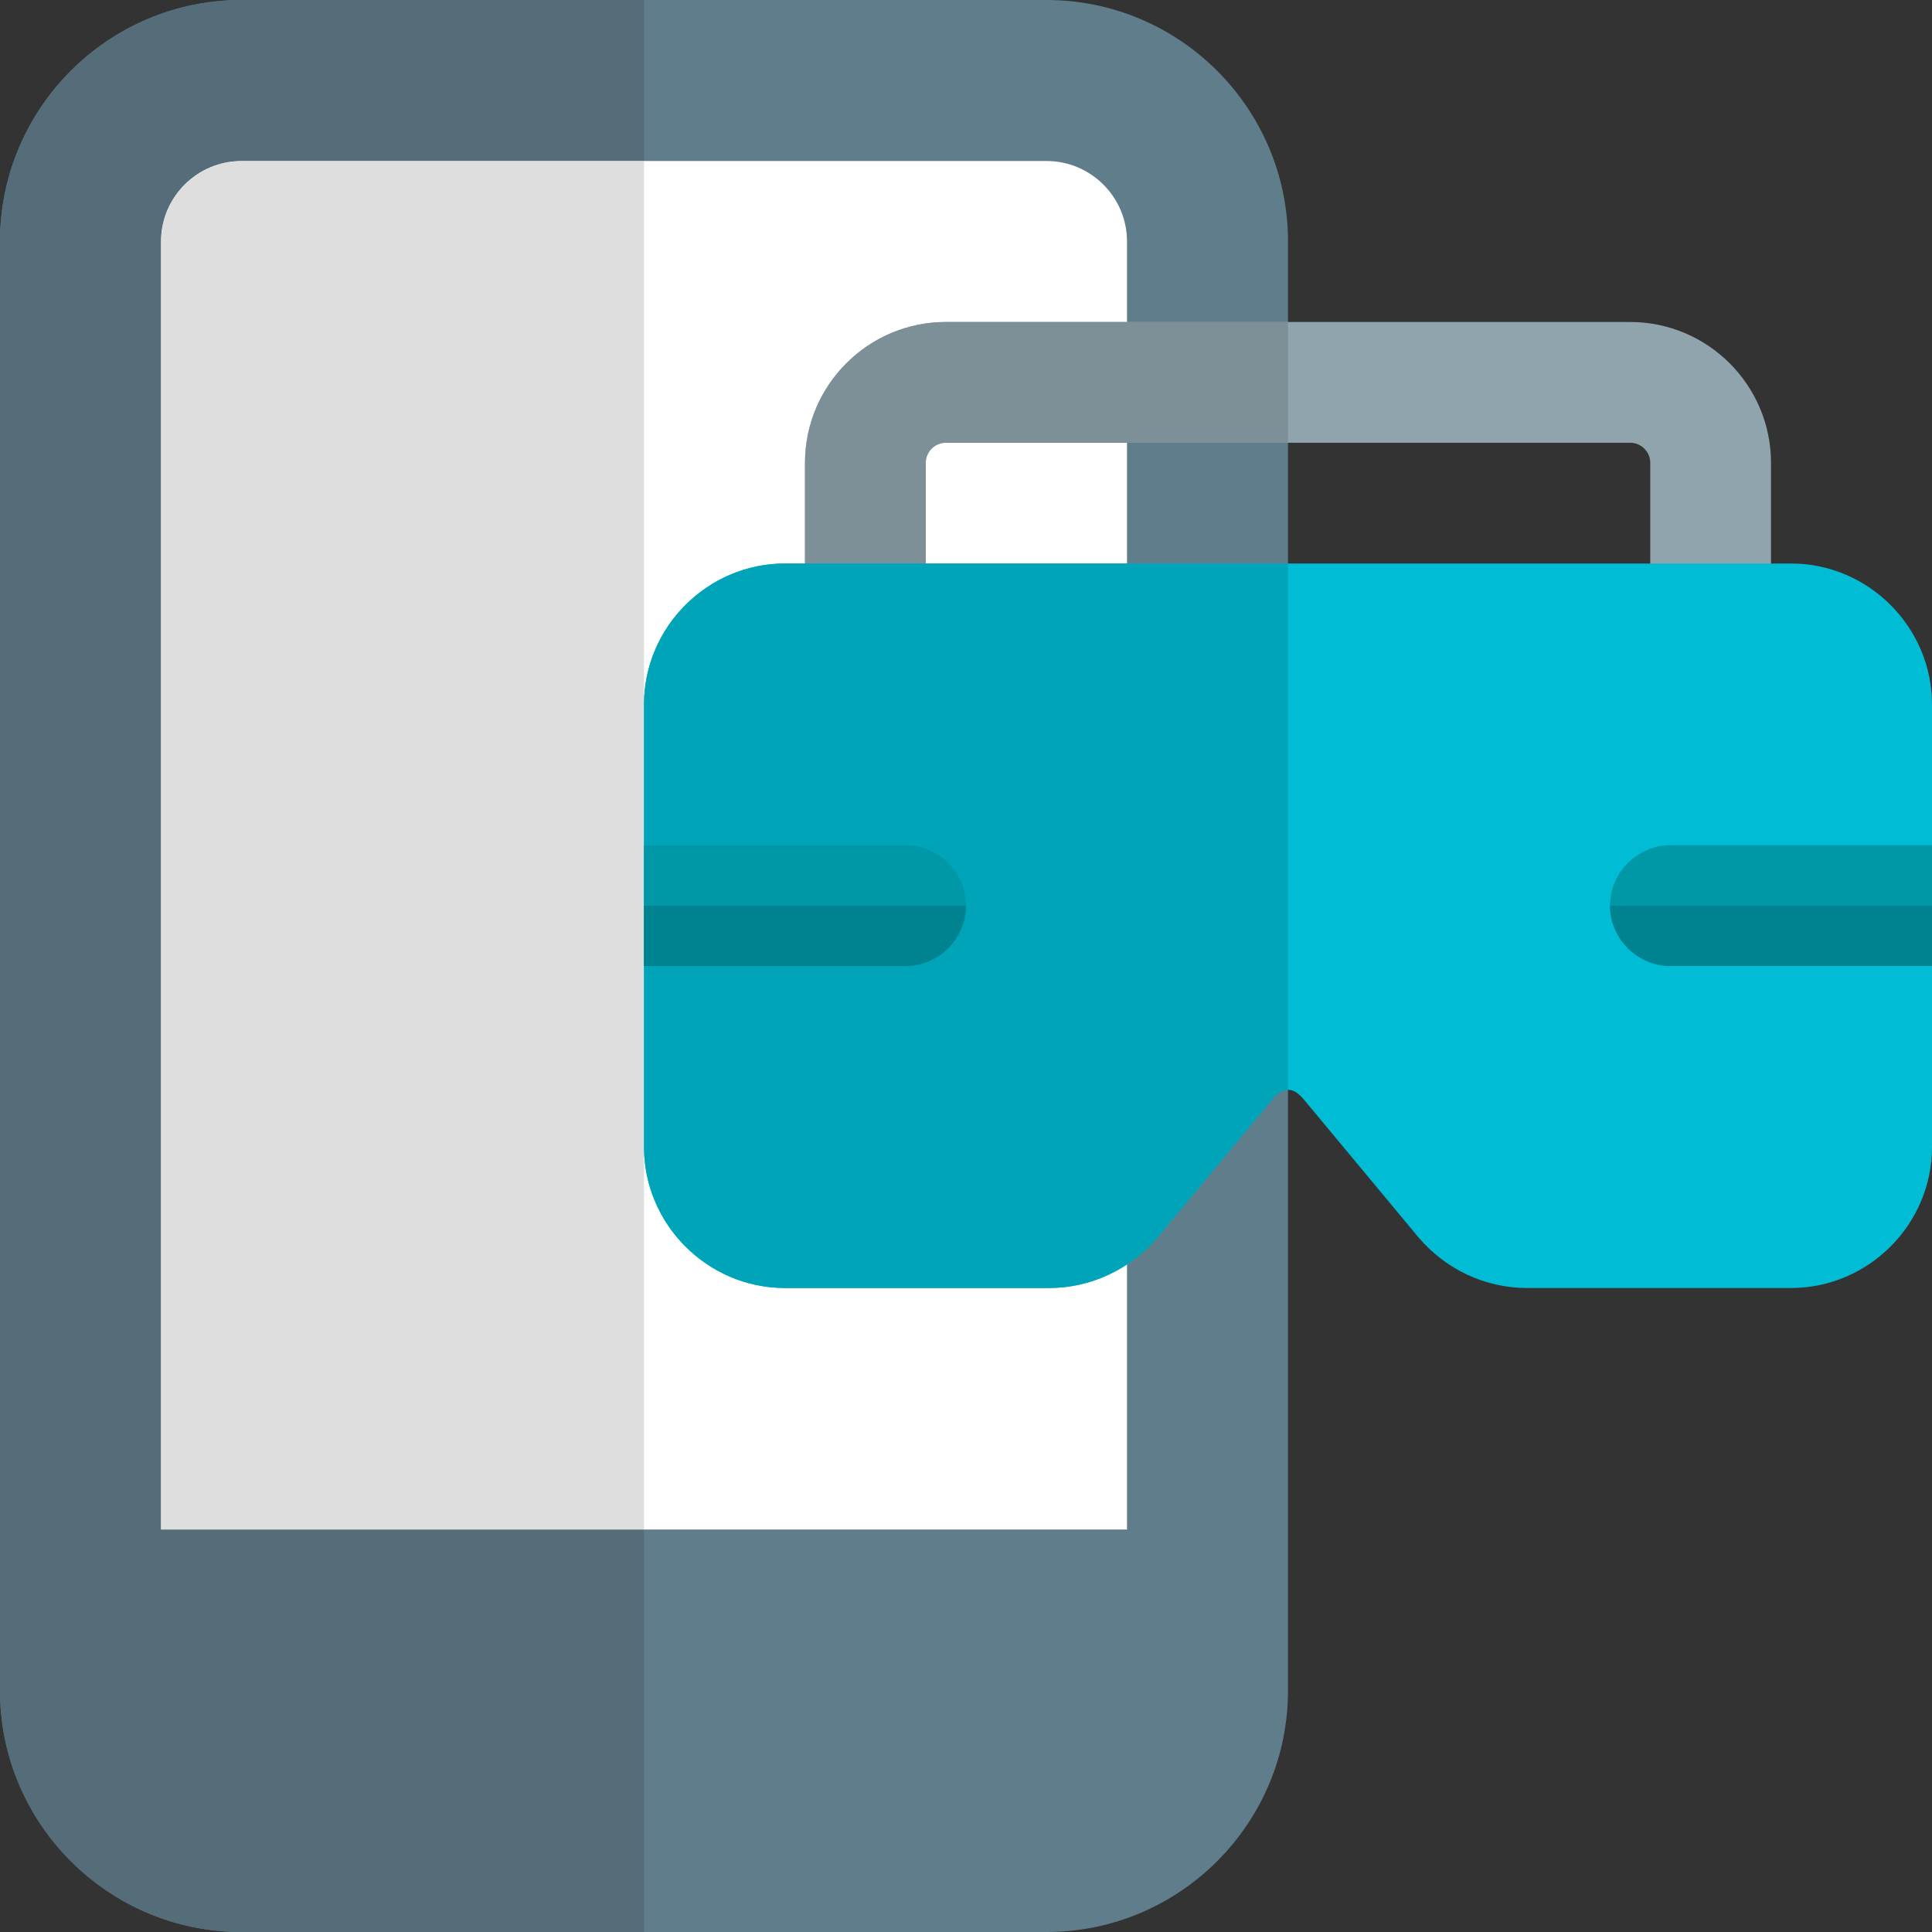 <svg id="icon" enable-background="new 0 0 24 24" height="512" viewBox="0 0 24 24" width="512" xmlns="http://www.w3.org/2000/svg"><rect x="0" y="0" width="24" height="24" fill="#333333" stroke="none"/><path d="m13 0h-10c-1.654 0-3 1.346-3 3v18c0 1.654 1.346 3 3 3h10c1.654 0 3-1.346 3-3v-18c0-1.654-1.346-3-3-3z" fill="#607d8b"/><path d="m3 2h10c.551 0 1 .448 1 1v16h-12v-16c0-.552.449-1 1-1z" fill="#fff"/><path d="m8 0h-5c-1.654 0-3 1.346-3 3v18c0 1.654 1.346 3 3 3h5v-5h-6v-16c0-.552.449-1 1-1h5z" fill="#546d79"/><path d="m8 2h-5c-.551 0-1 .448-1 1v16h6z" fill="#dedede"/><path d="m21.25 8.25c-.414 0-.75-.336-.75-.75v-1.75c0-.138-.112-.25-.25-.25h-8.5c-.138 0-.25.112-.25.25v1.75c0 .414-.336.75-.75.75s-.75-.336-.75-.75v-1.75c0-.965.785-1.75 1.75-1.75h8.5c.965 0 1.75.785 1.75 1.75v1.75c0 .414-.336.75-.75.75z" fill="#90a4ae"/><path d="m16 4h-4.25c-.965 0-1.75.785-1.75 1.75v1.25h1.5v-1.25c0-.138.112-.25.25-.25h4.25z" fill="#7d8f97"/><path d="m22.25 7h-12.5c-.96 0-1.75.79-1.75 1.75v5.5c0 .96.79 1.75 1.75 1.75h3.28c.52 0 1.01-.23 1.35-.63l1.43-1.72c.13-.15.25-.15.38 0l1.43 1.72c.34.4.83.63 1.35.63h3.28c.96 0 1.75-.79 1.75-1.75v-5.5c0-.96-.79-1.75-1.75-1.75z" fill="#00bcd4"/><path d="m16 7h-4.5-1.5-.25c-.96 0-1.75.79-1.75 1.75v5.5c0 .96.79 1.75 1.75 1.75h3.28c.52 0 1.01-.23 1.35-.63l1.43-1.72c.065-.075.127-.112.19-.112z" fill="#00a4b9"/><path d="m24 10.5v1.5h-3.25c-.41 0-.75-.34-.75-.75s.34-.75.75-.75z" fill="#0097a7"/><path d="m12 11.25c0 .41-.34.75-.75.75h-3.25v-1.5h3.25c.41 0 .75.34.75.75z" fill="#0097a7"/><g fill="#008391"><path d="m24 11.25h-4c0 .41.34.75.75.75h3.25z"/><path d="m12 11.25h-4v.75h3.25c.41 0 .75-.34.75-.75z"/></g></svg>

